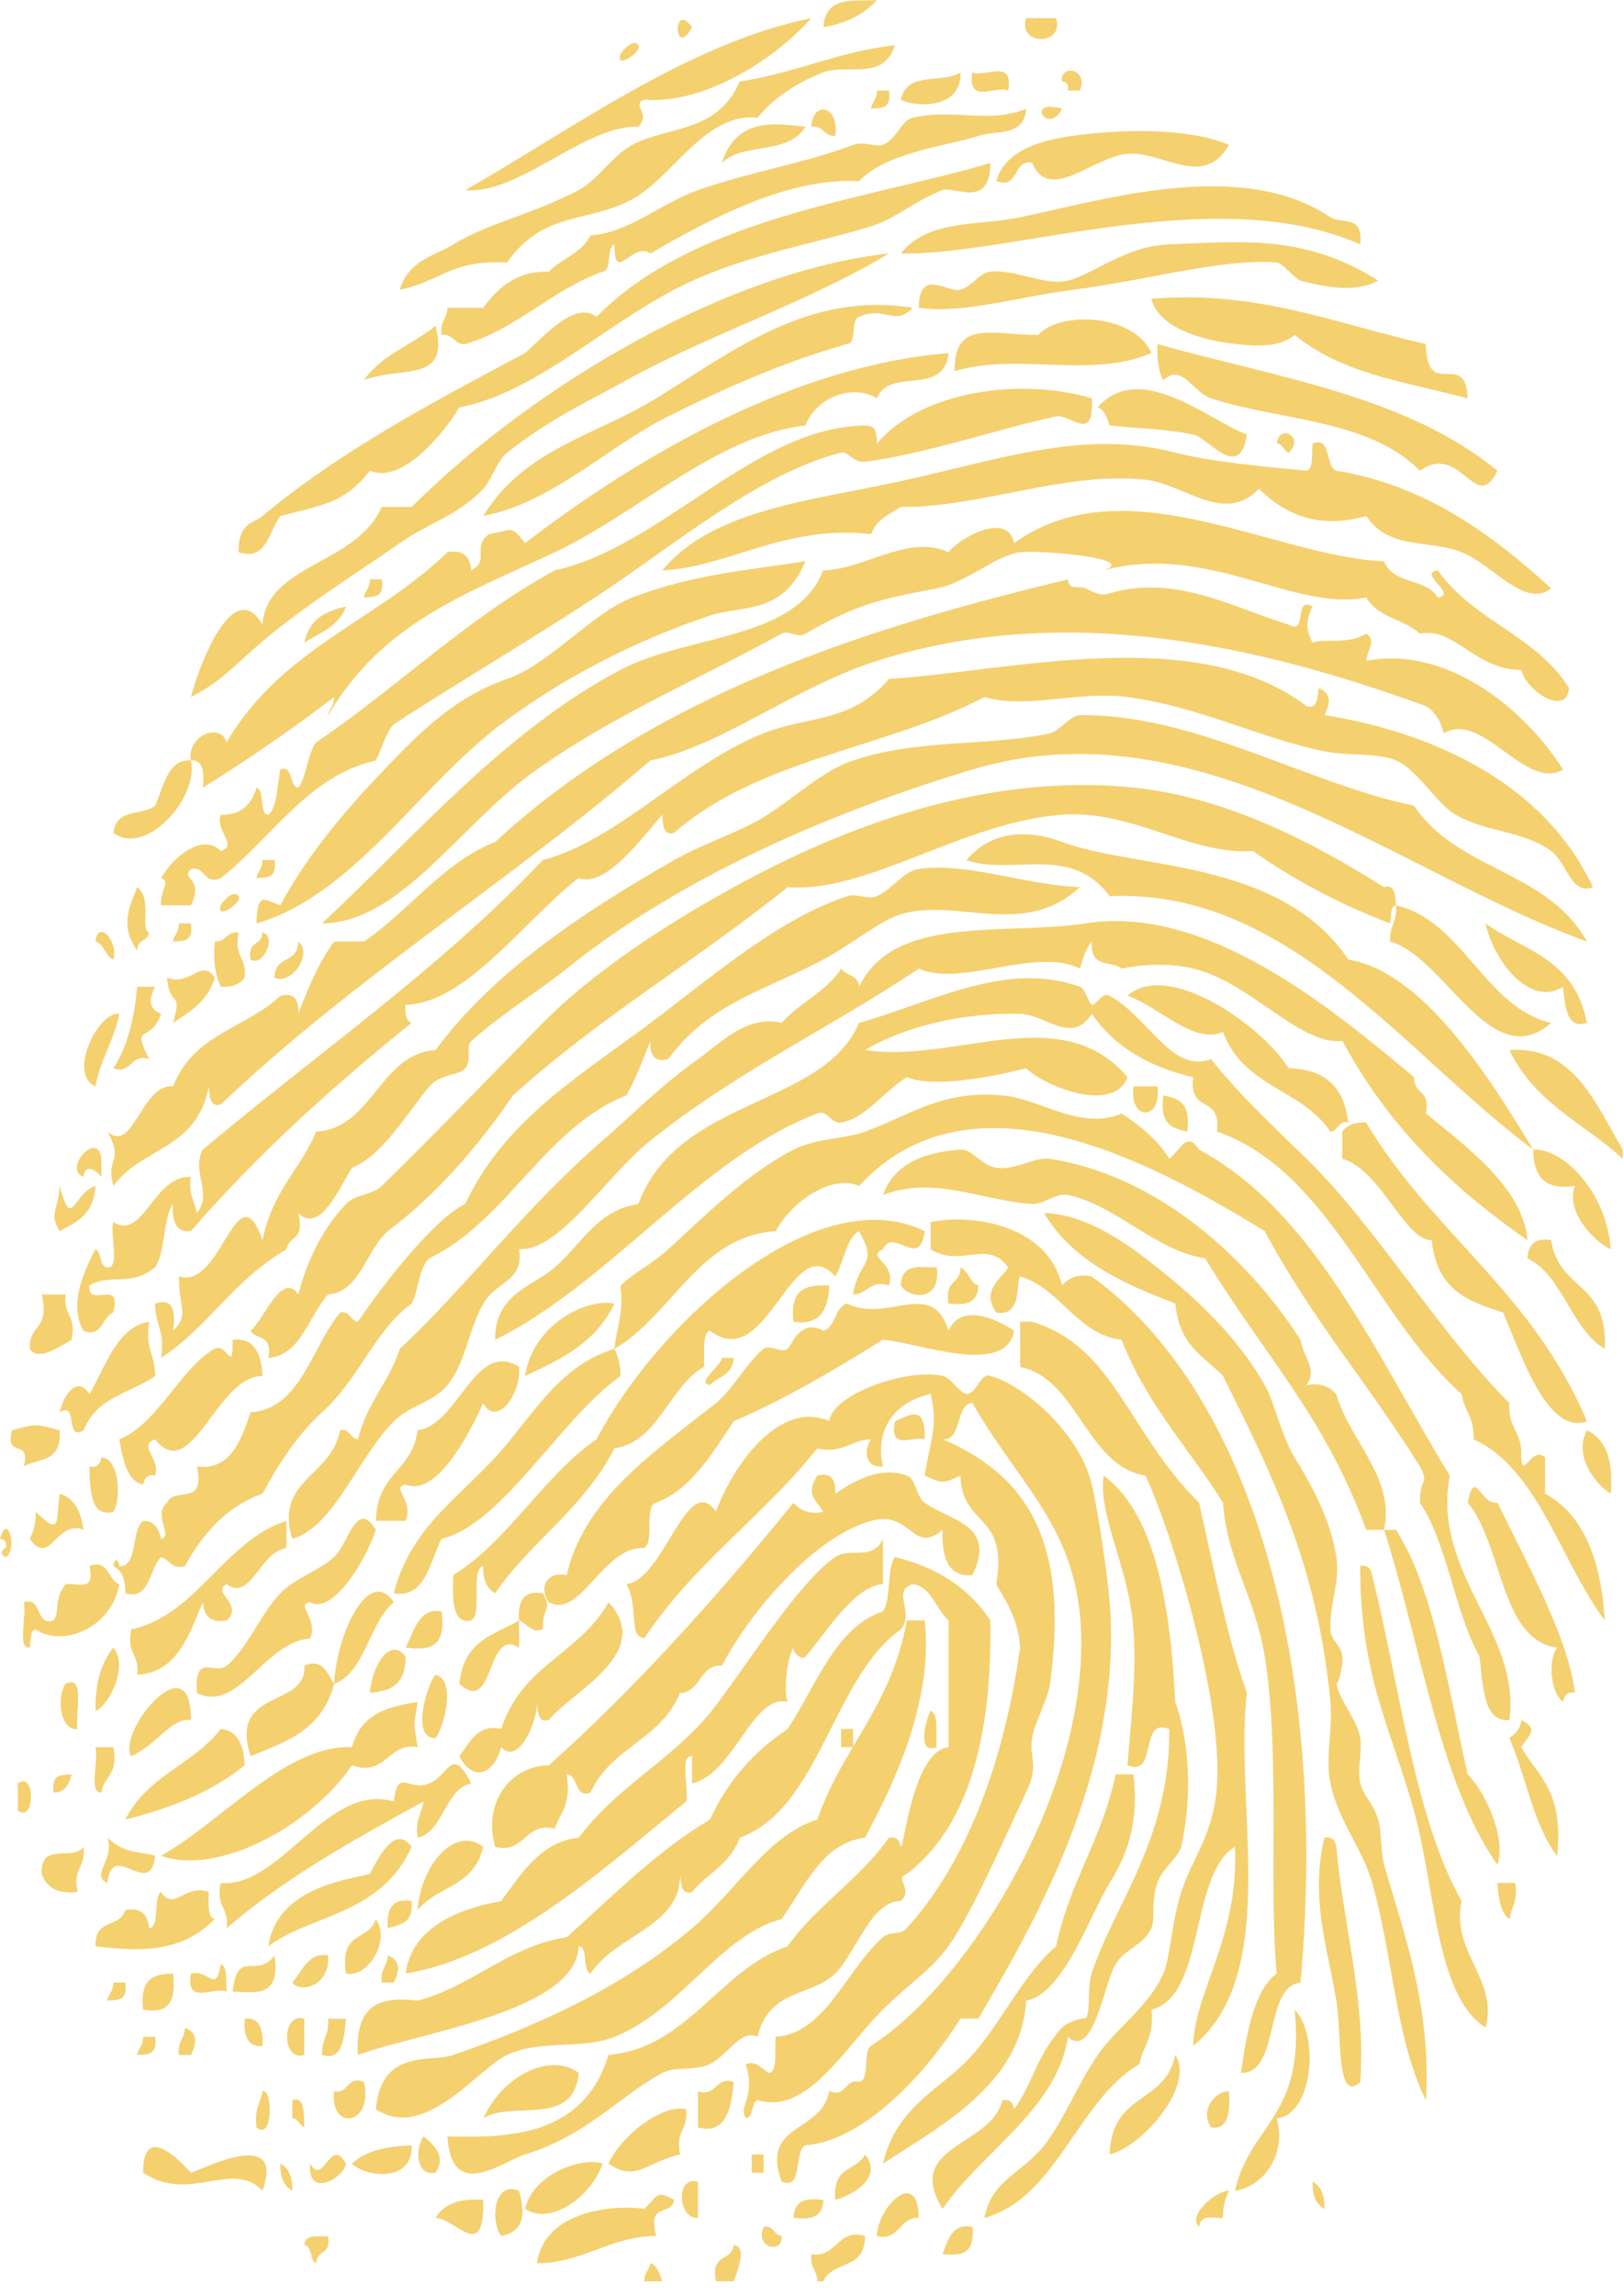 <svg width="92" height="130" viewBox="0 0 92 130" fill="none" xmlns="http://www.w3.org/2000/svg">
<path fill-rule="evenodd" clip-rule="evenodd" d="M49.681 0C48.896 0.858 47.861 1.34 46.645 1.539C46.783 -0.296 48.394 0.102 49.681 0Z" fill="#F4D06F"/>
<path fill-rule="evenodd" clip-rule="evenodd" d="M45.964 1.026C43.659 3.619 39.608 5.936 36.5 5.642C35.737 5.929 36.91 6.441 36.162 7.18C33.083 7.09 29.412 11.04 26.361 10.77C32.417 7.314 39.012 2.438 45.964 1.026Z" fill="#F4D06F"/>
<path fill-rule="evenodd" clip-rule="evenodd" d="M39.204 1.539C38.178 3.438 38.065 -0.019 39.204 1.539V1.539Z" fill="#F4D06F"/>
<path fill-rule="evenodd" clip-rule="evenodd" d="M58.133 1.026H59.823C60.337 2.603 57.613 2.603 58.133 1.026Z" fill="#F4D06F"/>
<path fill-rule="evenodd" clip-rule="evenodd" d="M35.148 3.079C35.197 2.938 35.877 2.13 36.163 2.565C36.397 2.92 34.829 3.979 35.148 3.079Z" fill="#F4D06F"/>
<path fill-rule="evenodd" clip-rule="evenodd" d="M50.695 2.565C50.04 4.624 48.014 3.581 46.639 4.103C45.139 4.667 43.742 5.616 42.921 6.668C39.925 6.363 38.151 10.007 35.824 11.284C33.32 12.655 30.764 11.924 28.726 14.873C25.528 14.699 24.985 15.947 22.643 16.412C23.149 14.739 24.629 14.495 25.684 13.847C27.708 12.609 30.091 12.18 32.782 10.77C33.836 10.217 34.691 8.808 35.824 8.206C37.892 7.111 40.605 7.571 41.907 4.616C44.993 4.165 47.536 2.9 50.695 2.565Z" fill="#F4D06F"/>
<path fill-rule="evenodd" clip-rule="evenodd" d="M54.412 4.103C54.485 6.331 51.609 6.016 51.033 5.642C51.406 3.985 53.387 4.774 54.412 4.103Z" fill="#F4D06F"/>
<path fill-rule="evenodd" clip-rule="evenodd" d="M55.088 4.103C55.785 4.414 57.437 3.275 57.115 5.129C56.42 4.819 54.768 5.957 55.088 4.103Z" fill="#F4D06F"/>
<path fill-rule="evenodd" clip-rule="evenodd" d="M60.159 4.616C60.024 3.621 61.698 3.867 61.172 5.129H60.501C60.558 4.692 60.364 4.645 60.159 4.616Z" fill="#F4D06F"/>
<path fill-rule="evenodd" clip-rule="evenodd" d="M49.681 5.129H50.358C50.517 6.224 49.874 6.107 49.343 6.156C49.408 5.74 49.682 5.644 49.681 5.129Z" fill="#F4D06F"/>
<path fill-rule="evenodd" clip-rule="evenodd" d="M47.315 7.693C46.709 7.758 46.605 7.065 45.964 7.185C46.024 5.689 47.57 5.945 47.315 7.693Z" fill="#F4D06F"/>
<path fill-rule="evenodd" clip-rule="evenodd" d="M25.009 18.976C24.914 18.147 25.328 18.092 25.346 17.438H27.375C28.251 16.203 29.375 15.344 31.093 15.386C31.833 14.628 32.912 14.386 33.461 13.334C35.651 13.182 37.428 11.518 39.544 10.77C42.521 9.722 45.563 9.262 48.332 8.206C48.924 7.982 49.664 8.362 50.022 8.206C50.861 7.841 51.024 6.824 51.712 6.668C54.081 6.129 55.984 7.032 58.133 6.16C58.029 7.764 56.428 7.37 55.428 7.698C53.664 8.278 50.227 8.604 48.669 10.263C44.714 10.041 40.34 12.323 36.841 14.365C35.834 13.629 34.782 16.165 34.813 13.852C34.326 13.969 34.694 15.383 34.136 15.391C31.306 16.394 29.281 18.625 26.364 19.494C25.755 19.554 25.648 18.862 25.009 18.976Z" fill="#F4D06F"/>
<path fill-rule="evenodd" clip-rule="evenodd" d="M60.159 6.155C59.416 7.723 57.993 5.562 60.159 6.155V6.155Z" fill="#F4D06F"/>
<path fill-rule="evenodd" clip-rule="evenodd" d="M45.627 7.18C44.671 8.805 42.13 8.029 40.889 9.232C41.732 6.672 43.78 6.971 45.627 7.18Z" fill="#F4D06F"/>
<path fill-rule="evenodd" clip-rule="evenodd" d="M69.621 8.206C68.167 10.745 65.864 8.536 63.875 8.714C61.885 8.892 59.459 11.547 58.468 9.222C57.402 8.974 57.702 10.796 56.44 10.248C56.967 8.461 59.079 7.918 60.833 7.683C63.625 7.319 67.291 7.226 69.621 8.206Z" fill="#F4D06F"/>
<path fill-rule="evenodd" clip-rule="evenodd" d="M77.057 13.847C68.942 10.239 57.109 14.513 51.033 14.36C52.584 12.41 55.345 12.815 57.792 12.309C62.463 11.343 70.327 8.896 75.366 12.309C75.976 12.721 77.257 12.116 77.057 13.847Z" fill="#F4D06F"/>
<path fill-rule="evenodd" clip-rule="evenodd" d="M78.071 15.899C76.875 16.551 75.302 16.333 73.677 15.899C73.402 15.826 72.657 14.9 72.326 14.873C69.263 14.624 64.875 15.899 60.838 16.412C57.54 16.83 54.623 17.79 52.05 17.438C52.068 15.112 53.693 16.618 54.419 16.412C55.054 16.23 55.495 15.452 56.108 15.386C57.481 15.239 59.226 16.218 60.504 15.894C61.96 15.529 63.781 13.926 66.249 13.842C70.061 13.719 73.83 13.186 78.071 15.899Z" fill="#F4D06F"/>
<path fill-rule="evenodd" clip-rule="evenodd" d="M51.709 17.438C50.691 18.522 50.108 17.294 48.667 17.946C48.18 18.061 48.548 19.478 47.992 19.485C44.4 20.513 41.196 21.923 37.853 23.587C34.448 25.281 31.265 28.497 27.375 29.229C29.715 25.416 33.724 24.695 37.176 22.562C41.623 19.817 45.832 16.498 51.709 17.438Z" fill="#F4D06F"/>
<path fill-rule="evenodd" clip-rule="evenodd" d="M65.227 16.924C71.3 16.428 75.767 18.377 80.775 19.489C80.83 22.769 83.025 19.711 83.143 22.566C79.129 21.528 76.049 21.154 73.343 18.976C72.462 19.707 71.114 19.62 69.962 19.484C68.295 19.301 65.648 18.649 65.227 16.924Z" fill="#F4D06F"/>
<path fill-rule="evenodd" clip-rule="evenodd" d="M65.227 20.001C61.738 21.491 57.724 19.943 54.075 21.028C54.062 18.082 56.134 18.975 58.813 18.976C60.088 17.574 64.279 17.806 65.227 20.001Z" fill="#F4D06F"/>
<path fill-rule="evenodd" clip-rule="evenodd" d="M20.615 21.536C21.663 20.05 23.356 19.542 24.67 18.459C25.533 21.754 22.706 20.717 20.615 21.536Z" fill="#F4D06F"/>
<path fill-rule="evenodd" clip-rule="evenodd" d="M10.814 43.08C10.577 41.649 12.495 40.909 12.841 42.054C15.896 36.771 21.368 35.153 25.345 31.286C26.116 31.142 26.617 31.409 26.699 32.311C27.797 31.712 26.687 30.97 27.713 30.259C29.016 30.039 28.915 29.699 29.74 30.772C36.472 25.601 45.178 20.694 53.736 20.004C53.48 22.521 50.394 20.744 49.68 22.569C48.369 21.756 46.285 22.424 45.626 24.107C40.652 24.642 36.08 29.1 31.43 31.288C26.437 33.635 21.719 35.232 18.586 40.518C18.653 40.102 18.926 40.01 18.925 39.493C16.548 41.307 14.066 43.019 11.49 44.621C11.605 43.589 11.42 43.014 10.814 43.08Z" fill="#F4D06F"/>
<path fill-rule="evenodd" clip-rule="evenodd" d="M65.566 19.489C72.306 21.397 79.641 22.407 84.83 26.668C83.568 29.213 82.803 25.018 80.436 26.668C77.549 23.722 72.372 23.824 68.607 22.566C67.541 22.209 66.969 20.551 65.903 21.54C65.641 21.084 65.54 20.383 65.566 19.489Z" fill="#F4D06F"/>
<path fill-rule="evenodd" clip-rule="evenodd" d="M70.636 24.618C70.222 27.328 68.464 24.795 67.593 24.618C65.97 24.287 64.45 24.274 62.856 24.104C62.707 23.648 62.56 23.189 62.18 23.079C64.564 20.375 68.39 23.76 70.636 24.618Z" fill="#F4D06F"/>
<path fill-rule="evenodd" clip-rule="evenodd" d="M72.326 25.13C72.506 23.922 73.927 24.817 73.002 25.643C72.729 25.545 72.665 25.128 72.326 25.13Z" fill="#F4D06F"/>
<path fill-rule="evenodd" clip-rule="evenodd" d="M74.358 25.13C75.443 24.68 75.058 26.459 75.71 26.668C80.693 27.48 84.427 30.193 87.876 33.336C86.346 34.494 84.596 31.996 82.807 31.285C80.942 30.541 78.688 31.183 77.4 29.233C74.811 29.959 72.922 29.255 71.317 27.695C69.351 29.75 67.115 27.422 64.895 27.181C60.331 26.687 55.516 28.763 51.039 28.719C50.41 29.134 49.673 29.382 49.349 30.258C44.451 29.706 41.218 32.153 37.52 32.31C40.447 28.787 46.101 28.364 51.376 27.181C56.83 25.962 61.541 24.323 66.584 25.643C68.541 26.151 71.594 26.44 74.021 26.668C74.411 26.587 74.301 25.733 74.358 25.13Z" fill="#F4D06F"/>
<path fill-rule="evenodd" clip-rule="evenodd" d="M81.451 33.848C82.643 33.697 80.258 32.461 81.451 32.31C83.49 35.197 86.953 35.925 88.886 38.977C88.757 40.618 86.479 39.18 86.181 37.951C83.56 37.962 82.414 35.496 80.437 35.9C79.528 35.056 78.086 35.02 77.394 33.848C73.295 34.674 68.427 30.73 62.524 32.31C64.591 31.606 58.76 31.153 57.787 31.285C56.377 31.476 54.761 33.012 53.056 33.336C49.977 33.92 48.593 34.194 45.621 35.9C45.142 36.174 44.697 35.665 44.269 35.9C39.23 38.667 34.813 40.486 30.412 43.593C26.09 46.64 22.703 52.289 18.244 52.311C23.423 47.485 28.537 41.441 35.142 37.951C38.991 35.919 45.108 36.289 46.63 32.31C48.935 32.283 51.473 30.226 53.728 31.285C54.412 30.425 57.106 28.964 57.446 30.771C63.733 26.232 72.24 31.562 78.4 31.797C78.977 33.167 80.74 32.703 81.451 33.848Z" fill="#F4D06F"/>
<path fill-rule="evenodd" clip-rule="evenodd" d="M45.626 31.796C44.366 34.855 42 34.276 40.218 34.873C35.892 36.326 31.89 38.408 28.388 41.027C23.692 44.582 20.002 50.736 14.532 52.31C14.573 50.41 15.024 51.02 15.884 51.285C17.24 48.734 19.191 46.334 21.292 44.105C23.465 41.796 25.618 39.521 28.726 38.463C31.111 37.65 33.539 34.727 35.824 33.847C39.264 32.525 42.509 32.285 45.626 31.796Z" fill="#F4D06F"/>
<path fill-rule="evenodd" clip-rule="evenodd" d="M20.953 32.823H21.63C21.789 33.918 21.148 33.801 20.615 33.849C20.679 33.433 20.954 33.337 20.953 32.823Z" fill="#F4D06F"/>
<path fill-rule="evenodd" clip-rule="evenodd" d="M74.358 34.362C73.966 35.12 73.966 35.654 74.358 36.413C74.935 36.147 76.332 36.55 77.399 35.9C78 36.276 77.448 36.832 77.399 37.438C81.742 36.594 86.135 39.834 88.552 43.593C86.45 44.868 83.969 40.228 81.793 41.541C81.604 40.803 81.266 40.29 80.779 40.004C71.376 36.578 60.382 34.048 49.685 37.438C44.963 38.935 40.882 42.281 36.843 43.08C28.945 49.9 20.127 55.326 12.509 62.567C11.933 62.757 11.87 62.167 11.832 61.542C11.163 65.144 8.016 64.983 6.426 67.184C5.952 65.594 7.061 65.835 6.086 64.107C7.555 65.414 8.005 61.375 9.804 61.542C10.98 58.54 13.949 58.258 15.889 56.413C16.566 56.239 16.946 56.514 16.902 57.439C17.467 55.904 18.099 54.468 18.93 53.337H20.62C23.184 51.587 25.104 48.859 28.056 47.695C37.138 39.288 49.339 35.505 60.501 32.823C60.537 33.508 61.141 33.146 61.515 33.336C62.818 33.993 62.416 33.539 64.218 33.336C67.389 32.972 70.194 34.528 73.005 35.387C74.094 36.022 73.26 33.726 74.358 34.362Z" fill="#F4D06F"/>
<path fill-rule="evenodd" clip-rule="evenodd" d="M9.125 76.927C9.369 75.36 8.78 75.058 8.787 73.85C9.664 73.543 10.002 74.056 9.8 75.388C10.747 74.5 10.118 74.046 10.139 72.311C12.553 73.105 13.425 66.141 14.876 70.26C15.414 67.486 16.992 66.293 17.917 64.106C21.079 63.948 21.532 59.675 24.676 59.49C27.96 54.994 33.332 51.492 38.197 48.723C39.602 47.92 41.05 47.447 42.589 46.671C44.548 45.681 46.313 43.759 48.334 43.081C52.05 41.833 55.948 42.301 59.488 41.542C59.981 41.44 60.636 40.526 61.178 40.516C67.702 40.436 73.922 44.352 80.103 45.645C82.603 49.37 87.623 49.268 89.901 53.337C79.242 49.507 67.879 39.749 55.089 43.593C47.022 46.017 38.482 49.73 32.107 54.876C30.693 56.017 28.281 57.541 26.7 58.977C26.345 59.301 26.765 60.019 26.361 60.517C26.013 60.944 24.995 60.802 24.334 61.541C23.279 62.722 21.756 65.443 19.939 66.156C19.212 67.316 18.116 69.934 16.899 68.722C17.286 70.335 16.368 69.968 16.221 70.773C13.063 72.672 11.871 75.113 9.125 76.927Z" fill="#F4D06F"/>
<path fill-rule="evenodd" clip-rule="evenodd" d="M10.815 43.08C11.278 45.202 8.26 48.552 6.422 47.183C6.601 45.745 8.05 46.235 8.791 45.644C9.284 44.519 9.513 42.987 10.815 43.08Z" fill="#F4D06F"/>
<path fill-rule="evenodd" clip-rule="evenodd" d="M86.859 65.132C79.53 59.669 72.97 50.309 62.863 50.773C60.666 47.774 57.275 49.639 54.752 48.722C56.13 47.081 58.187 46.953 60.16 47.695C64.305 49.262 72.541 48.642 76.385 54.362C80.499 55.032 84.149 60.638 86.859 65.132Z" fill="#F4D06F"/>
<path fill-rule="evenodd" clip-rule="evenodd" d="M14.871 48.722H15.548C15.705 49.816 15.063 49.699 14.532 49.746C14.597 49.332 14.872 49.236 14.871 48.722Z" fill="#F4D06F"/>
<path fill-rule="evenodd" clip-rule="evenodd" d="M7.771 50.26C8.649 50.917 7.924 52.698 8.447 52.824C8.364 53.381 7.776 53.172 7.771 53.85C6.691 52.316 7.451 51.186 7.771 50.26Z" fill="#F4D06F"/>
<path fill-rule="evenodd" clip-rule="evenodd" d="M12.505 51.286C12.554 51.145 13.232 50.337 13.519 50.773C13.753 51.128 12.181 52.186 12.505 51.286Z" fill="#F4D06F"/>
<path fill-rule="evenodd" clip-rule="evenodd" d="M87.871 57.952C84.457 60.937 81.858 54.193 78.746 53.337C78.703 52.415 79.16 52.256 79.085 51.286C82.892 52.175 84.079 57.041 87.871 57.952Z" fill="#F4D06F"/>
<path fill-rule="evenodd" clip-rule="evenodd" d="M16.562 87.184C15.527 83.824 18.78 83.671 19.265 81.031C19.812 80.885 19.848 81.514 20.28 81.538C20.801 79.424 22.019 78.365 22.649 76.41C26.557 72.761 29.658 68.487 34.137 64.615C36.15 62.869 37.181 61.715 39.544 59.999C40.947 58.984 42.355 57.491 44.282 57.947C45.315 56.78 46.756 56.235 47.661 54.872C47.933 55.312 48.587 55.176 48.675 55.897C50.642 51.765 56.934 53.018 61.519 52.307C68.388 51.241 75.434 57.119 80.105 61.025C80.105 62.04 81.029 61.677 80.783 63.077C82.915 64.857 86.308 67.266 86.528 70.257C82.431 67.412 78.739 63.958 76.05 58.974C73.602 59.222 70.849 55.643 67.601 54.872C66.313 54.567 64.877 54.6 63.546 54.872C62.954 54.397 61.732 54.889 61.856 53.333C61.541 53.708 61.343 54.265 61.181 54.872C58.694 53.617 54.4 55.956 52.055 54.872C46.995 58.261 41.751 60.681 36.847 64.615C34.307 66.653 31.715 70.877 29.41 70.769C29.674 72.632 28.107 72.575 27.383 73.847C26.533 75.347 26.366 77.225 25.354 78.461C24.552 79.445 23.152 79.651 22.314 80.512C20.191 82.689 18.947 86.462 16.562 87.184Z" fill="#F4D06F"/>
<path fill-rule="evenodd" clip-rule="evenodd" d="M10.139 52.316H10.816C10.973 53.411 10.332 53.294 9.8 53.343C9.865 52.926 10.14 52.824 10.139 52.316Z" fill="#F4D06F"/>
<path fill-rule="evenodd" clip-rule="evenodd" d="M5.407 53.337C5.544 52.059 6.719 53.306 6.423 54.362C5.977 54.18 5.89 53.46 5.407 53.337Z" fill="#F4D06F"/>
<path fill-rule="evenodd" clip-rule="evenodd" d="M12.167 53.337C12.772 53.402 12.878 52.71 13.518 52.829C13.239 54.278 13.992 54.157 13.856 55.393C13.555 55.791 13.094 55.944 12.505 55.901C12.221 55.305 12.063 54.526 12.167 53.337Z" fill="#F4D06F"/>
<path fill-rule="evenodd" clip-rule="evenodd" d="M14.871 52.824C15.713 53.027 14.89 54.812 14.194 54.362C14.008 53.23 14.84 53.636 14.871 52.824Z" fill="#F4D06F"/>
<path fill-rule="evenodd" clip-rule="evenodd" d="M16.898 53.337C17.743 53.998 16.543 55.822 15.547 55.388C15.579 54.07 16.865 54.652 16.898 53.337Z" fill="#F4D06F"/>
<path fill-rule="evenodd" clip-rule="evenodd" d="M12.167 55.388C11.742 56.792 10.727 57.306 9.798 57.952C10.374 56.04 9.599 57.139 9.462 55.388C10.786 55.895 11.425 54.255 12.167 55.388Z" fill="#F4D06F"/>
<path fill-rule="evenodd" clip-rule="evenodd" d="M90.913 91.799C88.398 88.437 87.124 83.183 83.478 81.539C83.53 80.264 82.947 79.952 82.802 78.975C77.828 74.562 75.35 66.35 68.945 64.103C69.212 61.989 67.326 63.139 67.593 61.026C65.251 60.476 63.237 59.431 61.848 57.435C60.731 59.223 59.229 57.471 57.791 57.435C54.736 57.36 51.386 58.067 49.005 59.487C54.07 60.272 60.116 56.583 63.875 61.026C63.046 63.141 59.138 61.502 58.13 60.517C56.235 61.001 52.895 61.657 51.371 61.026C50.083 61.8 49.038 63.362 47.652 63.59C47.06 63.692 46.912 62.848 46.301 63.083C39.775 65.534 34.485 72.734 28.05 75.901C28.009 73.306 30.206 72.866 31.429 71.798C32.953 70.468 33.85 68.548 36.161 68.209C38.436 62.113 46.623 62.752 48.665 57.949C52.722 56.817 56.977 54.393 61.171 55.898C61.489 56.011 61.695 56.869 61.846 56.923C62.072 57.004 62.42 56.167 62.86 56.41C65.081 57.637 66.389 60.845 68.607 60.001C70.146 61.958 72.16 63.841 74.014 65.642C77.793 69.311 81.554 75.523 85.502 79.488C85.413 80.989 86.266 81.064 86.177 82.565C86.259 83.886 86.759 81.861 87.53 82.565V84.619C89.53 85.693 90.684 88.046 90.913 91.799Z" fill="#F4D06F"/>
<path fill-rule="evenodd" clip-rule="evenodd" d="M76.381 63.592C75.837 63.446 75.8 64.076 75.366 64.105C73.708 61.657 70.47 61.621 69.284 58.464C67.626 59.194 65.684 57.041 63.876 56.411C66.133 54.379 71.412 58.014 73.001 60.515C74.765 60.576 76.104 61.28 76.381 63.592Z" fill="#F4D06F"/>
<path fill-rule="evenodd" clip-rule="evenodd" d="M7.772 55.901H8.787C8.408 56.639 8.422 57.152 9.125 57.439C8.513 59.2 7.394 57.873 8.448 60.004C7.414 59.632 7.455 60.888 6.422 60.517C7.156 59.41 7.597 57.856 7.772 55.901Z" fill="#F4D06F"/>
<path fill-rule="evenodd" clip-rule="evenodd" d="M6.759 57.439C6.444 59.012 5.707 59.945 5.407 61.542C3.805 60.84 5.586 57.257 6.759 57.439Z" fill="#F4D06F"/>
<path fill-rule="evenodd" clip-rule="evenodd" d="M91.927 65.132V65.645C89.758 63.638 86.989 62.54 85.506 59.491C89.067 59.215 90.346 62.402 91.927 65.132Z" fill="#F4D06F"/>
<path fill-rule="evenodd" clip-rule="evenodd" d="M64.214 61.542H65.567C65.831 63.517 63.948 63.517 64.214 61.542Z" fill="#F4D06F"/>
<path fill-rule="evenodd" clip-rule="evenodd" d="M34.81 76.415C34.919 75.211 35.346 74.484 35.148 72.825C36.036 72.004 36.824 71.699 37.853 70.774C39.592 69.21 42.213 66.526 44.95 65.133C46.288 64.45 47.782 64.554 49.006 64.107C51.69 63.126 53.35 61.751 56.78 62.056C58.958 62.248 61.176 64.078 63.539 63.081C64.554 63.762 65.534 64.497 66.243 65.646C66.841 65.195 67.229 64.02 67.933 65.133C74.425 68.613 77.906 76.665 82.127 83.594C81.097 89.182 86.162 92.432 85.507 97.441C84.06 97.587 84.013 95.605 83.817 93.85C82.417 91.361 81.983 87.404 80.438 85.132C80.407 83.734 81 84.1 80.438 83.082C77.602 78.495 74.263 74.672 71.65 69.748C65.178 65.771 55.008 60.313 48.667 67.184C47.143 66.524 44.914 67.996 43.937 69.748C39.608 70.02 38.066 74.517 34.81 76.415Z" fill="#F4D06F"/>
<path fill-rule="evenodd" clip-rule="evenodd" d="M65.905 62.056C66.689 62.231 67.489 62.387 67.256 64.107C66.471 63.929 65.673 63.774 65.905 62.056Z" fill="#F4D06F"/>
<path fill-rule="evenodd" clip-rule="evenodd" d="M89.9 80.516C87.717 81.329 86.229 76.925 85.163 74.363C83.321 73.74 81.412 73.219 81.108 70.26C79.549 70.26 78.244 66.282 76.038 65.645V64.106C76.34 63.708 76.802 63.555 77.39 63.593C81.144 69.871 86.828 73.213 89.9 80.516Z" fill="#F4D06F"/>
<path fill-rule="evenodd" clip-rule="evenodd" d="M5.744 65.646V66.671C5.471 66.315 4.818 65.873 4.731 66.671C3.526 66.243 5.557 63.961 5.744 65.646Z" fill="#F4D06F"/>
<path fill-rule="evenodd" clip-rule="evenodd" d="M78.409 86.67H77.395C75.084 80.29 71.668 76.855 68.27 71.285C65.398 70.842 63.252 68.272 60.497 67.697C59.825 67.556 59.144 68.246 58.469 68.204C55.724 68.053 52.932 66.57 50.019 67.697C50.798 65.541 53.091 65.229 54.412 65.133C55.097 65.082 55.559 66.026 56.441 66.157C57.49 66.314 58.646 65.514 59.483 65.649C65.459 66.578 70.598 71.113 73.677 75.909C73.868 76.975 74.642 77.566 74.016 78.473C74.799 78.31 75.319 78.556 75.705 78.986C76.421 81.572 79.047 83.697 78.409 86.67Z" fill="#F4D06F"/>
<path fill-rule="evenodd" clip-rule="evenodd" d="M70.298 117.441C70.645 115.063 71.046 112.768 72.327 111.801C71.853 106.564 72.541 99.426 71.65 93.85C71.112 90.485 69.5 88.35 69.282 85.132C67.37 82.048 65.009 79.653 63.537 75.902C61.023 75.611 60.06 72.972 57.79 72.312C57.527 72.76 57.918 74.582 56.439 74.364C55.568 73.092 56.667 72.535 57.114 71.799C55.951 70.161 54.452 71.851 52.721 70.774V69.235C55.015 68.745 59.353 69.361 60.158 72.825C60.548 72.395 61.062 72.147 61.846 72.317C70.776 78.781 75.295 94.046 73.676 112.319C71.573 112.539 72.556 117.448 70.298 117.441Z" fill="#F4D06F"/>
<path fill-rule="evenodd" clip-rule="evenodd" d="M59.145 68.722C60.943 68.755 62.886 69.748 64.89 71.285C67.322 73.154 69.919 75.44 71.649 78.466C72.193 79.415 72.587 81.346 73.339 82.569C74.168 83.918 75.368 85.983 75.708 88.209C75.92 89.612 75.322 90.841 75.369 92.312C75.391 92.972 75.97 93.147 76.045 93.85C76.108 94.428 75.747 95.577 75.708 95.39C75.93 96.457 76.91 97.446 77.06 98.465C77.179 99.24 76.874 100.294 77.06 101.031C77.246 101.769 77.78 102.113 78.074 103.082C78.272 103.737 78.218 104.967 78.412 105.646C79.466 109.328 81.093 113.62 80.78 118.98C79.057 115.526 78.941 110.94 77.738 106.672C77.192 104.734 75.812 103.156 75.369 101.031C75.066 99.558 75.514 97.951 75.369 96.415C74.659 88.783 72.121 83.629 69.286 77.953C68.221 76.835 66.799 76.266 66.583 73.85C64.085 72.876 60.856 71.617 59.145 68.722Z" fill="#F4D06F"/>
<path fill-rule="evenodd" clip-rule="evenodd" d="M90.914 76.414C89.03 75.342 88.507 72.202 86.52 71.285C86.602 70.383 87.1 70.117 87.871 70.26C88.317 73.174 91.096 72.548 90.914 76.414Z" fill="#F4D06F"/>
<path fill-rule="evenodd" clip-rule="evenodd" d="M53.062 71.799C53.35 73.738 51.547 73.615 51.033 72.825C51.071 71.515 52.165 71.806 53.062 71.799Z" fill="#F4D06F"/>
<path fill-rule="evenodd" clip-rule="evenodd" d="M54.412 71.799C54.857 71.98 54.945 72.701 55.426 72.825C55.377 73.942 54.575 73.926 53.737 73.85C53.49 72.451 54.408 72.817 54.412 71.799Z" fill="#F4D06F"/>
<path fill-rule="evenodd" clip-rule="evenodd" d="M46.976 72.825C46.932 74.466 46.21 75.08 44.949 74.876C44.725 72.825 45.843 72.814 46.976 72.825Z" fill="#F4D06F"/>
<path fill-rule="evenodd" clip-rule="evenodd" d="M2.364 73.337H3.717C3.578 74.573 4.335 74.454 4.055 75.901C3.331 76.308 2.167 77.148 1.686 76.415C1.633 74.96 2.832 75.413 2.364 73.337Z" fill="#F4D06F"/>
<path fill-rule="evenodd" clip-rule="evenodd" d="M34.811 73.852C33.715 76.119 31.72 77.023 29.742 77.954C30.207 74.976 33.273 73.525 34.811 73.852Z" fill="#F4D06F"/>
<path fill-rule="evenodd" clip-rule="evenodd" d="M8.448 74.876C8.206 76.443 8.794 76.745 8.787 77.953C7.407 78.935 5.495 79.112 4.732 81.031C3.638 81.665 4.474 79.371 3.379 80.005C3.625 78.962 4.396 77.911 5.068 78.979C6.023 77.349 6.624 75.186 8.448 74.876Z" fill="#F4D06F"/>
<path fill-rule="evenodd" clip-rule="evenodd" d="M57.792 74.876H58.469C63.16 76.308 63.872 81.131 67.932 85.136C68.761 88.829 69.493 92.682 70.636 95.903C69.891 102.208 72.598 111.815 67.593 115.903C67.621 112.951 70.217 109.689 69.962 104.621C67.378 106.17 68.315 113.059 65.231 113.852C65.394 115.466 64.75 115.857 64.554 116.93C61.052 118.962 59.87 124.522 55.769 125.647C56.167 123.495 57.849 123.167 59.149 121.545C60.248 120.173 61.061 118.032 62.189 116.416C63.355 114.749 65.016 113.761 65.908 111.801C66.285 110.97 66.363 108.909 66.922 107.185C67.585 105.141 68.784 103.905 68.95 101.031C69.228 96.189 66.493 87.076 64.894 83.595C61.526 83.063 61.075 78.109 57.795 77.44L57.792 74.876Z" fill="#F4D06F"/>
<path fill-rule="evenodd" clip-rule="evenodd" d="M13.181 75.901C14.283 75.769 14.807 76.511 14.871 77.953C12.298 77.895 10.864 84.169 8.787 81.543C7.775 81.881 9.111 82.639 8.787 83.594C8.395 83.511 8.186 83.707 8.111 84.102C7.215 83.927 6.971 82.756 6.76 81.538C8.884 80.726 10.313 77.392 12.167 76.41C12.879 76.038 13.185 77.941 13.181 75.901Z" fill="#F4D06F"/>
<path fill-rule="evenodd" clip-rule="evenodd" d="M34.809 76.414C35.047 76.901 35.162 77.425 35.146 77.952C31.634 80.492 28.494 86.317 25.007 87.184C24.33 88.549 24.079 90.561 22.305 90.26C23.258 86.615 25.774 85.033 28.051 82.568C30.124 80.323 31.575 77.398 34.809 76.414Z" fill="#F4D06F"/>
<path fill-rule="evenodd" clip-rule="evenodd" d="M29.403 77.439C29.54 79.049 28.087 80.868 27.375 79.491C26.428 81.568 24.651 84.788 22.983 84.106C22.111 84.23 23.446 84.989 22.983 86.158H21.293C21.375 83.38 23.321 83.425 23.661 81.03C25.984 80.713 26.927 75.855 29.403 77.439Z" fill="#F4D06F"/>
<path fill-rule="evenodd" clip-rule="evenodd" d="M52.385 81.542C51.746 81.315 50.348 82.24 50.695 80.516C51.52 80.185 52.433 79.482 52.385 81.542Z" fill="#F4D06F"/>
<path fill-rule="evenodd" clip-rule="evenodd" d="M3.379 81.03C3.498 82.916 2.149 82.581 1.352 83.081C1.769 81.422 0.257 82.688 0.675 81.03C2.021 80.658 2.034 80.658 3.379 81.03Z" fill="#F4D06F"/>
<path fill-rule="evenodd" clip-rule="evenodd" d="M89.9 81.031C90.848 81.467 91.418 82.487 91.252 84.621C90.385 84.092 89.118 82.473 89.9 81.031Z" fill="#F4D06F"/>
<path fill-rule="evenodd" clip-rule="evenodd" d="M5.745 82.568C6.744 82.553 6.889 84.943 6.422 85.645C5.191 85.972 5.093 84.584 5.068 83.081C5.462 83.165 5.667 82.969 5.745 82.568Z" fill="#F4D06F"/>
<path fill-rule="evenodd" clip-rule="evenodd" d="M16.22 86.159V87.697C14.697 87.946 14.207 90.744 12.842 89.749C11.919 90.211 13.87 90.895 12.842 91.799C12.071 91.944 11.571 91.677 11.49 90.775C10.841 92.205 10.164 94.782 7.771 94.877C7.911 93.641 7.156 93.76 7.435 92.312C11.175 91.492 12.69 87.296 16.22 86.159Z" fill="#F4D06F"/>
<path fill-rule="evenodd" clip-rule="evenodd" d="M17.573 90.774C16.702 90.897 18.037 91.657 17.573 92.826C15.031 92.98 13.471 97.093 11.152 95.903C11.016 93.549 12.15 94.926 12.841 94.364C13.982 93.439 14.715 91.492 15.884 90.26C16.707 89.395 18.077 88.984 18.925 88.209C19.742 87.464 20.194 84.857 21.294 86.67C20.629 88.586 18.822 91.456 17.573 90.774Z" fill="#F4D06F"/>
<path fill-rule="evenodd" clip-rule="evenodd" d="M78.409 86.67H79.085C81.244 90.061 82.021 95.551 83.14 100.518C84.106 101.465 85.35 104.082 84.831 105.646C81.561 101.035 80.474 93.108 78.409 86.67Z" fill="#F4D06F"/>
<path fill-rule="evenodd" clip-rule="evenodd" d="M5.068 88.724C6.146 88.284 6.112 89.53 6.759 89.749C6.345 92.158 3.631 93.37 2.021 92.312C1.693 92.327 1.76 92.939 1.684 93.338C0.951 93.426 1.531 91.52 1.346 90.775C2.386 90.392 1.997 92.182 3.035 91.799C3.417 91.336 3.015 90.651 3.712 89.749C4.316 89.632 5.41 90.266 5.068 88.724Z" fill="#F4D06F"/>
<path fill-rule="evenodd" clip-rule="evenodd" d="M77.057 88.723C77.449 88.639 77.659 88.836 77.732 89.231C79.309 95.557 80.138 103.017 82.802 107.694C82.169 110.594 84.902 112.127 84.155 114.873C81.305 113.023 81.312 106.901 80.097 102.565C78.815 97.958 77.046 94.949 77.057 88.723Z" fill="#F4D06F"/>
<path fill-rule="evenodd" clip-rule="evenodd" d="M18.931 95.387C19.075 92.441 20.945 88.688 22.311 90.771C20.914 91.911 20.667 94.785 18.931 95.387Z" fill="#F4D06F"/>
<path fill-rule="evenodd" clip-rule="evenodd" d="M30.754 90.26C31.318 91.276 30.723 90.914 30.754 92.312C30.044 92.53 29.859 91.962 29.402 91.799C29.301 90.448 29.871 90.116 30.754 90.26Z" fill="#F4D06F"/>
<path fill-rule="evenodd" clip-rule="evenodd" d="M25.008 91.287C25.32 93.467 24.198 93.476 22.982 93.338C23.47 92.37 23.738 91.066 25.008 91.287Z" fill="#F4D06F"/>
<path fill-rule="evenodd" clip-rule="evenodd" d="M29.402 91.799V93.338C27.507 92.161 28.047 97.229 26.023 95.39C26.281 92.875 28.027 92.619 29.402 91.799Z" fill="#F4D06F"/>
<path fill-rule="evenodd" clip-rule="evenodd" d="M52.386 91.799C52.885 96.383 50.639 101.07 49.006 104.108C46.606 104.399 45.611 106.822 44.274 108.723C40.884 109.569 38.554 113.893 34.81 115.39C32.94 116.138 30.65 115.516 28.727 116.416C27.058 117.198 24.085 121.328 21.293 119.493C21.599 116.017 24.378 116.871 25.685 116.416C30.511 114.737 35.278 112.576 39.204 109.236C41.721 107.103 43.519 103.933 46.302 103.082C47.737 98.937 50.472 96.758 51.372 91.799H52.386Z" fill="#F4D06F"/>
<path fill-rule="evenodd" clip-rule="evenodd" d="M6.422 93.338C7.32 94.41 6.141 96.641 5.407 96.928C5.385 95.184 5.803 94.11 6.422 93.338Z" fill="#F4D06F"/>
<path fill-rule="evenodd" clip-rule="evenodd" d="M22.982 93.85C22.97 95.543 22.02 95.812 20.953 95.903C21.069 94.36 22.11 92.68 22.982 93.85Z" fill="#F4D06F"/>
<path fill-rule="evenodd" clip-rule="evenodd" d="M18.931 95.387C18.221 98.063 16.145 98.681 14.2 99.489C12.929 95.599 17.407 96.805 17.241 94.361C18.313 93.925 18.518 94.81 18.931 95.387Z" fill="#F4D06F"/>
<path fill-rule="evenodd" clip-rule="evenodd" d="M24.671 94.879C25.844 95.138 25.185 97.808 24.671 98.467C23.195 98.502 24.28 95.242 24.671 94.879Z" fill="#F4D06F"/>
<path fill-rule="evenodd" clip-rule="evenodd" d="M3.717 95.387C4.854 94.86 4.244 96.981 4.393 97.951C3.389 98.062 3.202 96.125 3.717 95.387Z" fill="#F4D06F"/>
<path fill-rule="evenodd" clip-rule="evenodd" d="M10.814 97.441C9.678 97.315 8.907 98.834 7.435 99.492C6.614 98.087 10.857 92.955 10.814 97.441Z" fill="#F4D06F"/>
<path fill-rule="evenodd" clip-rule="evenodd" d="M23.657 96.415C23.42 97.994 23.42 97.401 23.657 98.979C21.981 98.66 21.867 100.706 19.938 100.005C17.612 103.435 12.351 106.293 9.124 105.134C12.574 103.185 16.224 98.815 19.938 98.979C20.463 97.038 22.03 96.681 23.657 96.415Z" fill="#F4D06F"/>
<path fill-rule="evenodd" clip-rule="evenodd" d="M53.061 98.979C51.877 99.439 52.482 97.307 52.722 96.928C53.181 97.088 53.004 98.212 53.061 98.979Z" fill="#F4D06F"/>
<path fill-rule="evenodd" clip-rule="evenodd" d="M86.181 97.441C87.21 97.955 86.613 98.285 86.181 98.979C87.119 100.634 88.608 101.454 88.211 105.134C86.908 103.515 86.451 100.623 85.506 98.465C85.807 98.24 86.11 98.015 86.181 97.441Z" fill="#F4D06F"/>
<path fill-rule="evenodd" clip-rule="evenodd" d="M13.855 100.005C11.949 101.559 9.611 102.453 7.097 103.082C8.366 100.565 10.917 99.992 12.504 97.954C13.365 98.015 13.815 98.701 13.855 100.005Z" fill="#F4D06F"/>
<path fill-rule="evenodd" clip-rule="evenodd" d="M48.328 98.98H47.652V97.954H48.328V98.98Z" fill="#F4D06F"/>
<path fill-rule="evenodd" clip-rule="evenodd" d="M5.407 98.98H6.422C6.711 100.616 5.889 100.566 5.745 101.544C5.011 101.631 5.591 99.725 5.407 98.98Z" fill="#F4D06F"/>
<path fill-rule="evenodd" clip-rule="evenodd" d="M4.055 100.518C3.909 101.15 3.622 101.572 3.04 101.545C2.882 100.45 3.525 100.568 4.055 100.518Z" fill="#F4D06F"/>
<path fill-rule="evenodd" clip-rule="evenodd" d="M63.201 100.518H64.213C64.492 103 64.02 104.812 62.862 106.672C61.768 108.43 60.245 112.982 58.13 113.339C57.861 118.099 53.176 120.492 50.019 122.57C50.798 119.218 53.441 118.304 55.088 116.416C56.831 114.426 57.966 111.857 59.825 110.262C60.62 106.512 62.411 104.278 63.201 100.518Z" fill="#F4D06F"/>
<path fill-rule="evenodd" clip-rule="evenodd" d="M1.014 101.031C2 100.277 2 103.323 1.014 102.569V101.031Z" fill="#F4D06F"/>
<path fill-rule="evenodd" clip-rule="evenodd" d="M6.082 104.108C7.127 105.076 7.944 104.865 8.787 105.134C8.523 107.674 6.347 104.137 6.082 106.672C5.092 106.235 6.522 105.381 6.082 104.108Z" fill="#F4D06F"/>
<path fill-rule="evenodd" clip-rule="evenodd" d="M23.319 104.621C21.58 108.519 17.516 108.472 15.207 110.262C15.668 106.949 19.64 106.504 20.953 106.159C21.455 105.204 22.377 103.344 23.319 104.621Z" fill="#F4D06F"/>
<path fill-rule="evenodd" clip-rule="evenodd" d="M27.374 104.621C26.859 106.915 24.768 106.825 23.656 108.211C23.842 105.615 25.777 103.418 27.374 104.621Z" fill="#F4D06F"/>
<path fill-rule="evenodd" clip-rule="evenodd" d="M75.03 104.108C75.422 104.024 75.629 104.221 75.705 104.621C76.06 108.851 77.408 113.433 77.058 117.954C75.672 119.208 76.031 115.297 75.705 113.339C75.223 110.433 74.203 107.488 75.03 104.108Z" fill="#F4D06F"/>
<path fill-rule="evenodd" clip-rule="evenodd" d="M4.731 104.621C4.87 105.856 4.113 105.739 4.391 107.185C3.421 107.287 2.676 107.055 2.364 106.159C2.263 104.295 4.166 105.475 4.731 104.621Z" fill="#F4D06F"/>
<path fill-rule="evenodd" clip-rule="evenodd" d="M84.832 106.672H85.847C85.991 107.744 85.616 108.03 85.51 108.723C85.053 108.39 84.877 107.627 84.832 106.672Z" fill="#F4D06F"/>
<path fill-rule="evenodd" clip-rule="evenodd" d="M9.125 107.185C9.867 108.318 10.506 106.677 11.829 107.185C11.799 107.913 11.773 108.638 12.167 108.723C10.293 110.586 8.131 110.583 5.407 110.262C5.355 108.645 6.779 109.265 7.098 108.211C7.868 108.068 8.368 108.335 8.449 109.236C9.075 109.159 8.657 107.5 9.125 107.185Z" fill="#F4D06F"/>
<path fill-rule="evenodd" clip-rule="evenodd" d="M23.32 107.698C23.422 109.05 22.61 109.019 21.968 109.236C21.866 107.882 22.437 107.553 23.32 107.698Z" fill="#F4D06F"/>
<path fill-rule="evenodd" clip-rule="evenodd" d="M21.292 108.723C22.169 109.926 20.818 112.084 19.601 111.801C19.219 109.343 20.89 109.995 21.292 108.723Z" fill="#F4D06F"/>
<path fill-rule="evenodd" clip-rule="evenodd" d="M15.546 110.775C15.915 113.213 14.447 112.868 13.178 112.826C13.46 110.314 14.528 112.167 15.546 110.775Z" fill="#F4D06F"/>
<path fill-rule="evenodd" clip-rule="evenodd" d="M18.587 110.775C18.705 112.556 16.998 112.922 16.56 112.314C17.145 111.664 17.445 110.58 18.587 110.775Z" fill="#F4D06F"/>
<path fill-rule="evenodd" clip-rule="evenodd" d="M21.967 110.775C22.67 111.062 22.678 111.575 22.306 112.314H21.629C21.537 111.485 21.949 111.431 21.967 110.775Z" fill="#F4D06F"/>
<path fill-rule="evenodd" clip-rule="evenodd" d="M12.504 111.288C12.899 111.37 12.788 112.223 12.841 112.826C12.145 112.515 10.493 113.654 10.814 111.801C11.876 111.539 12.195 113.009 12.504 111.288Z" fill="#F4D06F"/>
<path fill-rule="evenodd" clip-rule="evenodd" d="M9.799 111.801C10.036 113.698 9.266 114.065 8.11 113.852C7.895 111.987 8.81 111.837 9.799 111.801Z" fill="#F4D06F"/>
<path fill-rule="evenodd" clip-rule="evenodd" d="M6.421 112.314H7.098C7.255 113.409 6.615 113.291 6.081 113.34C6.146 112.925 6.423 112.828 6.421 112.314Z" fill="#F4D06F"/>
<path fill-rule="evenodd" clip-rule="evenodd" d="M13.856 114.365C14.594 114.271 14.933 114.784 14.872 115.903C14.134 115.997 13.795 115.484 13.856 114.365Z" fill="#F4D06F"/>
<path fill-rule="evenodd" clip-rule="evenodd" d="M17.237 114.365V116.415C15.934 116.822 15.934 113.961 17.237 114.365Z" fill="#F4D06F"/>
<path fill-rule="evenodd" clip-rule="evenodd" d="M18.587 114.365H19.6C19.482 115.557 19.383 116.768 18.249 116.416C18.205 115.501 18.664 115.334 18.587 114.365Z" fill="#F4D06F"/>
<path fill-rule="evenodd" clip-rule="evenodd" d="M10.476 114.877C11.18 115.165 11.188 115.678 10.814 116.416H10.137C10.041 115.588 10.457 115.534 10.476 114.877Z" fill="#F4D06F"/>
<path fill-rule="evenodd" clip-rule="evenodd" d="M8.11 115.39H8.787C8.945 116.486 8.303 116.368 7.771 116.417C7.836 116.002 8.111 115.908 8.11 115.39Z" fill="#F4D06F"/>
<path fill-rule="evenodd" clip-rule="evenodd" d="M32.788 117.441C32.481 120.566 29.054 118.955 27.38 120.006C28.511 117.51 31.248 116.255 32.788 117.441Z" fill="#F4D06F"/>
<path fill-rule="evenodd" clip-rule="evenodd" d="M66.58 116.415C67.713 118.117 64.742 121.596 62.862 122.056C62.981 118.474 65.981 119.269 66.58 116.415Z" fill="#F4D06F"/>
<path fill-rule="evenodd" clip-rule="evenodd" d="M20.616 117.954C21.184 120.392 18.672 120.782 18.926 118.468C19.74 118.679 19.661 117.533 20.616 117.954Z" fill="#F4D06F"/>
<path fill-rule="evenodd" clip-rule="evenodd" d="M41.57 117.954C41.418 119.607 41.053 120.933 39.541 120.519V118.468C40.575 118.84 40.536 117.583 41.57 117.954Z" fill="#F4D06F"/>
<path fill-rule="evenodd" clip-rule="evenodd" d="M14.871 118.468C15.464 118.305 15.473 121.341 14.532 120.519C14.39 119.446 14.764 119.158 14.871 118.468Z" fill="#F4D06F"/>
<path fill-rule="evenodd" clip-rule="evenodd" d="M69.621 118.468C69.716 119.809 69.497 120.675 68.608 120.519C67.996 119.64 68.712 118.502 69.621 118.468Z" fill="#F4D06F"/>
<path fill-rule="evenodd" clip-rule="evenodd" d="M16.562 118.98C17.282 118.74 17.205 119.714 17.237 120.519C16.964 120.418 16.9 120.004 16.562 120.006V118.98Z" fill="#F4D06F"/>
<path fill-rule="evenodd" clip-rule="evenodd" d="M38.865 119.493C39.004 120.729 38.249 120.611 38.528 122.057C36.663 122.439 36.049 123.682 34.473 122.565C35.295 120.783 37.739 119.158 38.865 119.493Z" fill="#F4D06F"/>
<path fill-rule="evenodd" clip-rule="evenodd" d="M23.994 121.032C24.586 121.495 25.297 122.179 24.67 123.083C23.619 123.323 23.462 121.799 23.994 121.032Z" fill="#F4D06F"/>
<path fill-rule="evenodd" clip-rule="evenodd" d="M14.87 124.108C13.154 122.3 10.711 124.863 8.11 123.083C8.086 119.825 10.778 123.083 10.814 123.083C11.108 123.084 16.23 120.312 14.87 124.108Z" fill="#F4D06F"/>
<path fill-rule="evenodd" clip-rule="evenodd" d="M23.32 121.545C23.41 123.658 20.699 123.35 19.939 122.57C20.778 121.793 21.991 121.581 23.32 121.545Z" fill="#F4D06F"/>
<path fill-rule="evenodd" clip-rule="evenodd" d="M19.601 122.57C19.534 123.334 17.391 124.629 17.573 122.57C18.317 123.915 18.695 120.979 19.601 122.57Z" fill="#F4D06F"/>
<path fill-rule="evenodd" clip-rule="evenodd" d="M29.742 125.135C30.258 123.043 33.084 122.194 34.134 122.57C33.491 124.472 31.176 126.089 29.742 125.135Z" fill="#F4D06F"/>
<path fill-rule="evenodd" clip-rule="evenodd" d="M42.584 122.057H43.26V123.084H42.584V122.057Z" fill="#F4D06F"/>
<path fill-rule="evenodd" clip-rule="evenodd" d="M49.006 122.057C50.103 123.427 48.116 124.434 47.316 124.622C47.152 122.663 48.512 123.018 49.006 122.057Z" fill="#F4D06F"/>
<path fill-rule="evenodd" clip-rule="evenodd" d="M15.884 122.57C16.3 122.794 16.577 123.228 16.56 124.108C16.145 123.885 15.865 123.453 15.884 122.57Z" fill="#F4D06F"/>
<path fill-rule="evenodd" clip-rule="evenodd" d="M39.54 123.596V125.647C38.436 125.755 38.207 123.242 39.54 123.596Z" fill="#F4D06F"/>
<path fill-rule="evenodd" clip-rule="evenodd" d="M74.359 123.596C74.773 123.82 75.052 124.253 75.034 125.135C74.614 124.911 74.334 124.478 74.359 123.596Z" fill="#F4D06F"/>
<path fill-rule="evenodd" clip-rule="evenodd" d="M28.389 126.675C27.731 125.686 28.033 123.536 29.402 124.11C29.828 125.592 29.575 126.447 28.389 126.675Z" fill="#F4D06F"/>
<path fill-rule="evenodd" clip-rule="evenodd" d="M38.191 124.622C38.054 125.612 36.642 124.667 37.176 126.673C34.583 126.673 33.011 128.216 30.418 128.212C30.864 125.122 34.988 124.901 36.5 125.135C37.298 124.381 37.13 124.052 38.191 124.622Z" fill="#F4D06F"/>
<path fill-rule="evenodd" clip-rule="evenodd" d="M52.046 125.647C50.98 125.564 50.916 127.009 49.678 126.673C49.709 125.026 52.02 122.736 52.046 125.647Z" fill="#F4D06F"/>
<path fill-rule="evenodd" clip-rule="evenodd" d="M27.374 124.622C27.454 128.231 25.872 125.701 24.67 125.647C25.208 124.757 26.192 124.542 27.374 124.622Z" fill="#F4D06F"/>
<path fill-rule="evenodd" clip-rule="evenodd" d="M46.645 124.622C46.595 125.74 45.792 125.723 44.955 125.647C45 124.527 45.801 124.542 46.645 124.622Z" fill="#F4D06F"/>
<path fill-rule="evenodd" clip-rule="evenodd" d="M43.261 126.16C43.807 126.016 43.842 126.646 44.275 126.668C44.407 127.669 42.737 127.423 43.261 126.16Z" fill="#F4D06F"/>
<path fill-rule="evenodd" clip-rule="evenodd" d="M55.089 126.16C55.244 127.762 54.367 127.8 53.398 127.699C53.708 126.8 54.027 125.917 55.089 126.16Z" fill="#F4D06F"/>
<path fill-rule="evenodd" clip-rule="evenodd" d="M17.235 127.183C17.34 126.487 18.082 126.758 18.587 126.675C18.774 127.812 17.942 127.407 17.912 128.214C17.543 128.085 17.682 127.192 17.235 127.183Z" fill="#F4D06F"/>
<path fill-rule="evenodd" clip-rule="evenodd" d="M46.645 129.237H46.308C46.29 128.582 45.875 128.526 45.97 127.699C47.378 127.956 47.46 126.201 49.011 126.673C48.976 128.68 47.185 128.015 46.645 129.237Z" fill="#F4D06F"/>
<path fill-rule="evenodd" clip-rule="evenodd" d="M41.57 129.237H40.556C40.259 127.591 41.431 128.173 41.57 127.186C42.409 127.263 41.67 128.922 41.57 129.237Z" fill="#F4D06F"/>
<path fill-rule="evenodd" clip-rule="evenodd" d="M37.515 129.238H36.5C36.5 128.724 36.775 128.628 36.839 128.212C37.218 128.32 37.365 128.781 37.515 129.238Z" fill="#F4D06F"/>
<path fill-rule="evenodd" clip-rule="evenodd" d="M56.102 9.232C56.102 11.867 54.05 10.526 53.398 10.77C51.802 11.371 50.77 12.385 49.343 12.821C45.826 13.9 41.804 14.508 38.192 16.412C33.962 18.639 30.215 22.282 26.024 23.079C24.907 24.907 22.651 27.396 20.954 26.668C19.532 28.468 18.433 28.573 15.885 29.233C15.218 30.102 15.109 31.817 13.516 31.285C13.492 29.583 14.345 29.673 14.869 29.233C19.336 25.509 24.552 22.765 29.739 20.001C30.82 19.076 32.559 16.997 33.794 17.95C39.32 12.292 49.276 11.276 56.102 9.232Z" fill="#F4D06F"/>
<path fill-rule="evenodd" clip-rule="evenodd" d="M14.87 35.387C15.096 31.961 20.199 31.99 21.629 28.719H23.319C30.459 21.623 41.401 15.344 50.356 14.36C45.835 17.102 40.154 18.949 35.487 21.54C33.311 22.747 31.212 23.685 28.725 25.643C28.173 26.078 27.839 27.2 27.374 27.695C25.953 29.201 24.303 29.604 22.643 30.771C20.347 32.384 16.766 34.596 14.194 36.926C12.95 38.051 12.233 38.761 10.813 39.49C11.386 37.355 13.266 32.645 14.87 35.387Z" fill="#F4D06F"/>
<path fill-rule="evenodd" clip-rule="evenodd" d="M17.235 36.413C17.54 34.996 18.525 34.607 19.604 34.362C19.153 35.56 18.092 35.832 17.235 36.413Z" fill="#F4D06F"/>
<path fill-rule="evenodd" clip-rule="evenodd" d="M11.49 65.132C17.933 59.694 24.84 54.961 30.755 48.722C34.995 47.613 38.795 43.308 43.26 41.541C45.829 40.525 48.196 40.977 50.357 38.464C57.371 38.008 67.766 35.273 74.016 40.004C74.59 40.191 74.652 39.602 74.692 38.977C75.393 39.264 75.403 39.776 75.03 40.515C80.443 41.355 87.311 43.981 90.239 50.26C89.01 50.754 88.758 48.847 87.87 48.208C86.242 47.035 84.284 47.192 82.464 46.157C81.38 45.54 80.332 43.623 79.084 43.08C78.027 42.621 76.465 42.853 75.029 42.567C71.585 41.881 67.862 40.006 63.874 39.49C61.032 39.122 58.199 40.188 55.764 39.49C50.155 42.436 42.964 42.974 38.19 47.183C37.613 47.372 37.552 46.782 37.513 46.157C36.263 47.617 34.265 50.309 32.775 49.746C29.696 52.114 26.437 56.839 22.975 56.926C22.919 57.523 23.048 57.841 23.312 57.952C18.892 61.502 14.654 65.328 10.807 69.747C10.07 69.841 9.732 69.328 9.792 68.209C9.222 69.053 9.374 70.992 8.779 71.798C7.358 72.948 6.321 72.103 5.061 72.824C4.953 74.184 6.956 72.345 6.414 74.363C5.769 74.582 5.802 75.828 4.724 75.388C3.832 73.778 4.882 71.833 5.399 70.773C5.766 70.899 5.628 71.789 6.074 71.798C6.809 71.886 6.228 69.98 6.414 69.234C8.125 70.307 8.704 66.57 10.807 66.671C10.664 67.742 11.044 68.028 11.146 68.722C12.08 67.615 10.816 66.366 11.49 65.132Z" fill="#F4D06F"/>
<path fill-rule="evenodd" clip-rule="evenodd" d="M89.224 67.183C87.852 67.387 86.87 66.997 86.856 65.132C88.376 64.995 90.988 67.323 91.249 70.773C90.186 70.275 88.665 68.532 89.224 67.183Z" fill="#F4D06F"/>
<path fill-rule="evenodd" clip-rule="evenodd" d="M6.422 88.724C6.485 88.14 6.761 88.438 6.759 88.724C7.825 88.801 7.417 86.643 8.111 86.159C8.689 86.136 8.986 86.54 9.124 87.184C9.835 87.042 8.635 85.814 9.463 85.132C9.855 84.191 11.668 85.404 11.153 83.082C12.994 83.31 13.634 81.721 14.195 80.004C17.017 79.841 17.635 76.335 19.264 74.364C19.811 74.218 19.846 74.848 20.279 74.871C21.937 72.42 24.72 68.969 26.361 68.204C28.431 63.75 32.344 61.261 36.163 58.462C39.981 55.662 43.837 52.156 47.992 50.769C48.521 50.591 49.161 50.995 49.681 50.769C50.556 50.387 51.151 49.361 52.049 49.23C54.773 48.831 58.119 50.151 61.176 50.256C58.007 53.213 54.175 50.832 51.036 51.794C49.81 52.169 48.305 53.467 46.642 54.358C43.365 56.114 40.169 56.816 37.855 60C37.178 60.174 36.798 59.898 36.841 58.974C36.417 60.042 36.012 61.137 35.49 62.052C30.924 63.842 28.69 69.169 24.336 71.281C23.744 71.748 23.718 73.079 23.322 73.847C21.277 75.313 20.296 78.176 18.252 80C16.93 81.179 15.779 82.922 14.873 84.616C12.953 85.295 11.546 86.75 10.479 88.719C9.769 88.936 9.584 88.367 9.127 88.205C8.438 88.868 8.513 90.692 7.1 90.256C7.111 89.385 6.852 88.933 6.422 88.724Z" fill="#F4D06F"/>
<path fill-rule="evenodd" clip-rule="evenodd" d="M88.548 55.901C86.786 57.047 84.699 54.682 84.155 52.311C86.287 53.865 89.186 54.251 89.9 57.952C88.767 58.309 88.664 57.09 88.548 55.901Z" fill="#F4D06F"/>
<path fill-rule="evenodd" clip-rule="evenodd" d="M4.732 55.901C6.078 53.653 3.014 58.764 4.732 55.901V55.901Z" fill="#F4D06F"/>
<path fill-rule="evenodd" clip-rule="evenodd" d="M5.406 67.184C5.3 68.905 4.276 69.23 3.378 69.748C2.746 68.772 3.34 68.459 3.378 67.184C4.077 69.827 4.136 67.58 5.406 67.184Z" fill="#F4D06F"/>
<path fill-rule="evenodd" clip-rule="evenodd" d="M52.385 69.748C52.092 71.989 50.625 69.472 50.016 70.774C49.019 71.22 50.8 71.541 50.354 72.825C49.321 72.454 49.123 73.349 48.326 73.332C48.639 71.33 49.792 71.735 48.664 69.744C47.916 70.15 47.818 71.537 47.312 72.308C44.838 69.514 43.482 77.895 40.215 75.385C39.756 75.543 39.934 76.668 39.878 77.436C37.91 78.553 37.282 81.702 34.807 82.052C33.03 85.505 30.123 87.252 28.049 90.256C27.632 90.033 27.353 89.601 27.372 88.719C26.614 88.935 27.362 91.44 26.697 91.795C25.64 92.031 25.615 90.7 25.682 89.231C28.8 87.296 30.774 83.623 33.793 81.538C37.298 74.868 46.264 66.746 52.385 69.748Z" fill="#F4D06F"/>
<path fill-rule="evenodd" clip-rule="evenodd" d="M40.894 76.927H41.57C41.477 77.981 40.668 77.95 40.218 78.466C39.412 78.313 40.832 77.439 40.894 76.927Z" fill="#F4D06F"/>
<path fill-rule="evenodd" clip-rule="evenodd" d="M42.245 116.93C42.956 116.713 43.141 117.282 43.598 117.438C44.056 117.28 43.877 116.155 43.936 115.387C46.742 115.227 47.963 111.548 50.019 109.746C50.425 109.39 50.989 109.657 51.371 109.233C54.624 105.628 56.819 100.192 57.792 93.335C57.666 91.645 57.003 90.773 56.441 89.745C57.12 85.636 54.49 86.552 54.412 83.591C53.424 84.053 53.374 84.053 52.385 83.591C52.713 81.513 53.153 80.784 52.723 78.975C50.542 79.44 49.564 81.127 50.019 83.079C49.085 83.165 48.858 82.291 49.343 81.54C48.231 81.562 47.66 82.405 46.301 82.047C43.222 85.928 39.32 88.549 36.5 92.815C35.552 92.655 36.227 91.099 35.487 89.737C37.619 89.511 38.922 83.288 40.556 85.634C41.667 82.7 44.283 79.331 46.977 80.505C47.171 78.982 51.329 77.502 53.398 77.941C53.863 78.043 54.386 78.946 54.752 78.967C55.332 79.002 55.513 77.766 56.102 77.941C58.257 78.585 61.205 81.357 61.848 84.095C62.273 85.908 62.754 89.407 62.862 90.763C63.628 100.344 58.527 109.048 55.425 114.354H54.412C52.262 117.761 48.786 121.302 45.626 121.534C44.936 121.855 45.532 124.124 44.274 123.585C43.063 120.226 46.548 120.893 46.977 118.457C47.932 118.88 47.853 117.735 48.666 117.943C49.293 117.866 48.875 116.207 49.343 115.892C54.133 112.877 60.389 103.609 61.173 94.864C61.871 87.061 58.03 84.689 55.088 79.478C54.116 79.539 54.503 81.665 53.398 81.529C57.805 83.441 60.666 86.854 59.483 95.377C59.348 96.34 58.598 97.597 58.469 98.452C58.289 99.626 58.896 99.921 58.13 101.531C57.152 103.587 55.435 107.558 54.075 109.736C52.955 111.528 51.849 112.038 50.019 113.839C47.887 115.942 45.72 119.868 42.921 118.967C42.554 119.094 42.693 119.983 42.245 119.993C41.814 119.265 42.839 118.861 42.245 116.93Z" fill="#F4D06F"/>
<path fill-rule="evenodd" clip-rule="evenodd" d="M66.242 97.954C64.521 97.223 65.596 100.736 63.873 100.006C64.085 97.301 64.393 94.831 64.211 92.312C63.955 88.742 62.197 85.913 62.522 83.595C65.326 85.663 66.291 90.525 66.577 96.415C67.124 97.875 67.715 100.987 66.916 104.621C66.789 105.196 65.85 105.828 65.564 106.672C65.19 107.76 65.461 108.744 65.224 109.236C64.725 110.279 63.796 110.308 63.198 111.288C62.516 112.406 61.964 116.672 60.494 115.39C59.922 119.439 55.61 121.904 53.395 125.135C51.162 121.507 56.201 121.595 56.777 118.98C57.169 118.896 57.378 119.094 57.452 119.488C58.532 118.003 58.688 116.494 60.157 114.872C60.475 114.52 61.578 114.238 61.508 114.364C61.8 113.866 61.581 112.618 61.846 111.8C63.093 107.928 66.29 104.225 66.242 97.954Z" fill="#F4D06F"/>
<path fill-rule="evenodd" clip-rule="evenodd" d="M88.214 93.338C84.984 92.941 85.118 87.436 83.143 85.132C83.578 83.078 83.842 85.273 84.834 85.132C86.374 88.321 88.822 92.692 89.227 95.9C88.834 95.815 88.625 96.012 88.551 96.408C87.899 95.983 87.633 94.168 88.214 93.338Z" fill="#F4D06F"/>
<path fill-rule="evenodd" clip-rule="evenodd" d="M3.379 84.619C4.132 84.843 4.583 85.526 4.731 86.669C3.191 86.044 2.855 88.803 1.688 87.183C1.926 86.697 2.041 86.172 2.026 85.644C3.455 87.033 3.165 86.266 3.379 84.619Z" fill="#F4D06F"/>
<path fill-rule="evenodd" clip-rule="evenodd" d="M0.337 87.697C0.4 87.261 0.205 87.213 0 87.189C0.427 85.608 1.016 87.76 0.337 88.214C-0.047 88.113 0.149 87.695 0.337 87.697Z" fill="#F4D06F"/>
<path fill-rule="evenodd" clip-rule="evenodd" d="M44.613 96.415C42.638 95.934 41.583 100.498 39.204 101.031V99.492C38.472 99.406 39.051 101.312 38.865 102.056C34.085 105.966 28.661 110.877 22.982 111.801C23.39 108.652 27.183 107.93 28.388 107.698C29.579 106.083 30.672 104.324 32.782 104.108C34.948 101.253 37.513 100.051 39.881 97.441C41.487 95.671 44.995 89.788 47.315 88.209C48.17 87.628 49.417 88.463 50.019 87.184V89.748C48.344 89.791 46.479 92.968 45.626 93.85C45.37 94.116 44.852 93.508 44.949 93.342C44.549 94.023 44.395 95.813 44.613 96.415Z" fill="#F4D06F"/>
<path fill-rule="evenodd" clip-rule="evenodd" d="M26.699 101.031C25.211 101.336 25.125 103.774 23.657 104.108C23.514 103.036 23.894 102.75 23.994 102.056C20.109 104.195 16.216 106.323 12.842 109.236C12.979 108.001 12.225 108.119 12.504 106.672C15.895 106.989 18.537 100.948 22.306 102.056C22.555 100.077 23.135 101.535 24.333 101.031C25.445 100.568 25.576 98.841 26.699 101.031Z" fill="#F4D06F"/>
<path fill-rule="evenodd" clip-rule="evenodd" d="M73.34 113.852C74.774 115.308 74.362 119.824 72.326 120.006C72.896 122.048 71.585 123.889 69.957 124.108C70.836 120.31 73.955 119.915 73.34 113.852Z" fill="#F4D06F"/>
<path fill-rule="evenodd" clip-rule="evenodd" d="M69.621 124.108C69.383 124.595 69.267 125.119 69.282 125.647C68.748 125.69 67.993 125.401 67.931 126.155C67.238 125.568 68.811 124.117 69.621 124.108Z" fill="#F4D06F"/>
<path fill-rule="evenodd" clip-rule="evenodd" d="M61.848 22.566C61.994 25.177 60.634 23.421 59.821 23.591C56.86 24.212 52.299 25.753 49.005 26.156C48.329 26.238 48.047 25.546 47.653 25.643C43.121 26.787 38.461 30.653 34.472 33.336C30.846 35.774 26.226 38.483 22.306 41.028C21.847 41.536 21.629 42.396 21.292 43.08C17.463 43.938 15.4 47.472 12.504 49.746C11.548 50.17 11.628 49.023 10.814 49.238C10.197 49.847 11.59 49.682 10.814 51.29H9.124C9.054 50.412 9.7 49.961 9.124 49.75C9.764 48.603 11.464 47.135 12.504 48.212C13.517 47.876 12.182 47.117 12.504 46.161C13.534 46.186 14.225 45.696 14.532 44.622C15.018 44.737 14.65 46.153 15.208 46.161C15.71 45.726 15.697 44.51 15.884 43.597C16.634 43.314 16.365 44.576 16.898 44.622C17.385 43.995 17.41 42.665 17.912 42.058C22.505 38.942 26.532 34.967 31.431 32.314C37.53 30.964 42.791 24.16 49.005 24.108C49.581 24.108 49.642 24.367 49.68 25.134C52.13 22.175 57.778 21.347 61.848 22.566Z" fill="#F4D06F"/>
<path fill-rule="evenodd" clip-rule="evenodd" d="M79.084 51.286C78.755 51.299 78.821 51.912 78.745 52.311C75.95 51.251 73.335 49.87 70.973 48.208C67.44 48.463 64.172 45.857 60.158 46.157C54.514 46.575 49.171 50.611 44.612 50.26C39.542 54.362 33.925 57.638 29.064 62.056C26.991 65.064 24.682 67.712 21.966 69.748C20.745 70.801 20.404 73.19 18.586 73.337C17.475 74.555 17.037 76.799 15.207 76.927C15.444 75.548 14.508 75.936 14.193 75.388C14.944 74.795 15.97 71.957 16.897 73.337C17.421 71.321 18.347 69.509 19.6 68.209C20.151 67.64 21.09 67.707 21.629 67.184C24.426 64.454 27.614 61.143 30.748 57.952C33.553 55.102 37.658 52.407 41.563 50.26C47.651 46.907 55.717 43.758 64.207 44.618C69.349 45.14 74.252 47.631 78.402 50.26C78.983 50.071 79.046 50.66 79.084 51.286Z" fill="#F4D06F"/>
<path fill-rule="evenodd" clip-rule="evenodd" d="M31.092 90.775C30.47 89.874 31.052 88.993 32.106 89.236C33.068 84.95 36.944 82.339 40.556 79.492C41.446 78.789 42.432 77.038 43.26 76.415C43.615 76.142 44.25 76.688 44.612 76.415C44.849 76.237 45.323 74.665 46.639 75.389C47.328 75.238 47.302 74.001 47.991 73.851C50.308 74.994 52.786 72.362 53.736 75.389C54.43 73.827 56.38 74.67 57.454 75.389C56.967 78.037 51.93 76.03 50.019 75.897C47.295 77.583 44.556 79.234 41.569 80.511C40.321 82.381 39.154 84.372 37.176 85.127C36.473 85.26 37.083 87.381 36.499 87.691C34.118 87.604 32.93 91.716 31.092 90.775Z" fill="#F4D06F"/>
<path fill-rule="evenodd" clip-rule="evenodd" d="M46.301 83.594C46.979 83.42 47.359 83.696 47.315 84.62C48.17 84.06 49.742 82.995 51.371 83.594C51.919 83.798 51.883 84.781 52.385 85.132C53.895 86.193 56.475 86.382 55.088 89.235C53.885 89.352 53.321 88.497 53.398 86.67C51.688 88.126 51.642 85.526 49.343 86.162C46.166 87.035 42.559 91.203 40.894 94.368C39.682 94.237 39.655 95.908 38.525 95.907C37.388 98.625 34.655 98.921 33.456 101.548C32.533 101.921 32.775 100.533 32.104 100.522C32.371 102.296 31.728 102.687 31.428 103.599C29.785 103.156 29.692 105.067 28.05 104.625C27.312 101.984 29.054 100.011 31.09 100.009C35.709 95.882 40.427 90.724 44.947 85.136C45.339 85.566 45.854 85.813 46.636 85.65C46.212 84.96 45.623 84.638 46.301 83.594Z" fill="#F4D06F"/>
<path fill-rule="evenodd" clip-rule="evenodd" d="M30.419 96.415C30.483 97.409 29.4 100.072 28.391 98.979C27.971 100.565 26.759 100.958 26.022 99.487C26.632 98.705 27.057 97.639 28.391 97.949C29.583 94.292 32.819 93.727 34.475 90.769C37.094 93.634 32.432 95.794 31.095 97.436C30.518 97.629 30.455 97.041 30.419 96.415Z" fill="#F4D06F"/>
<path fill-rule="evenodd" clip-rule="evenodd" d="M51.033 104.621C51.218 104.682 51.718 99.207 53.737 98.979V91.799C53.026 91.175 52.755 89.869 51.709 89.748C50.463 90.122 51.853 91.291 51.033 92.312C47.177 95.009 46.456 102.463 41.908 104.108C41.348 105.649 40.076 106.114 39.204 107.185C38.628 107.373 38.567 106.779 38.528 106.159C38.594 109.154 34.924 109.566 33.459 111.801C32.972 111.685 33.34 110.27 32.782 110.262C32.643 113.981 23.564 115.175 20.278 116.416C20.089 113.394 21.709 113.119 23.657 113.339C26.736 112.541 28.817 110.229 32.106 109.749C34.725 107.397 37.219 104.856 40.218 103.082C41.284 100.764 42.816 99.161 44.613 97.954C46.249 95.482 47.337 92.178 50.019 91.287C50.493 90.632 50.227 88.865 50.696 88.209C52.926 88.758 54.804 89.835 56.102 91.799C56.22 99.161 54.519 103.756 51.372 106.159C50.607 106.447 51.78 106.96 51.033 107.698C49.321 107.698 48.546 110.567 47.315 111.801C46.049 113.076 43.507 112.685 42.922 115.39C41.974 114.92 41.224 116.434 40.218 116.93C39.363 117.35 38.27 117.032 37.514 117.438C34.978 118.831 33.24 120.978 29.741 122.054C28.431 122.46 25.579 124.781 25.346 121.029C28.974 121.131 33.075 120.971 34.472 116.413C38.954 116.033 40.749 111.58 44.613 110.259C46.316 107.89 48.672 106.507 50.357 104.105C50.75 104.022 50.958 104.225 51.033 104.621Z" fill="#F4D06F"/>
</svg>
